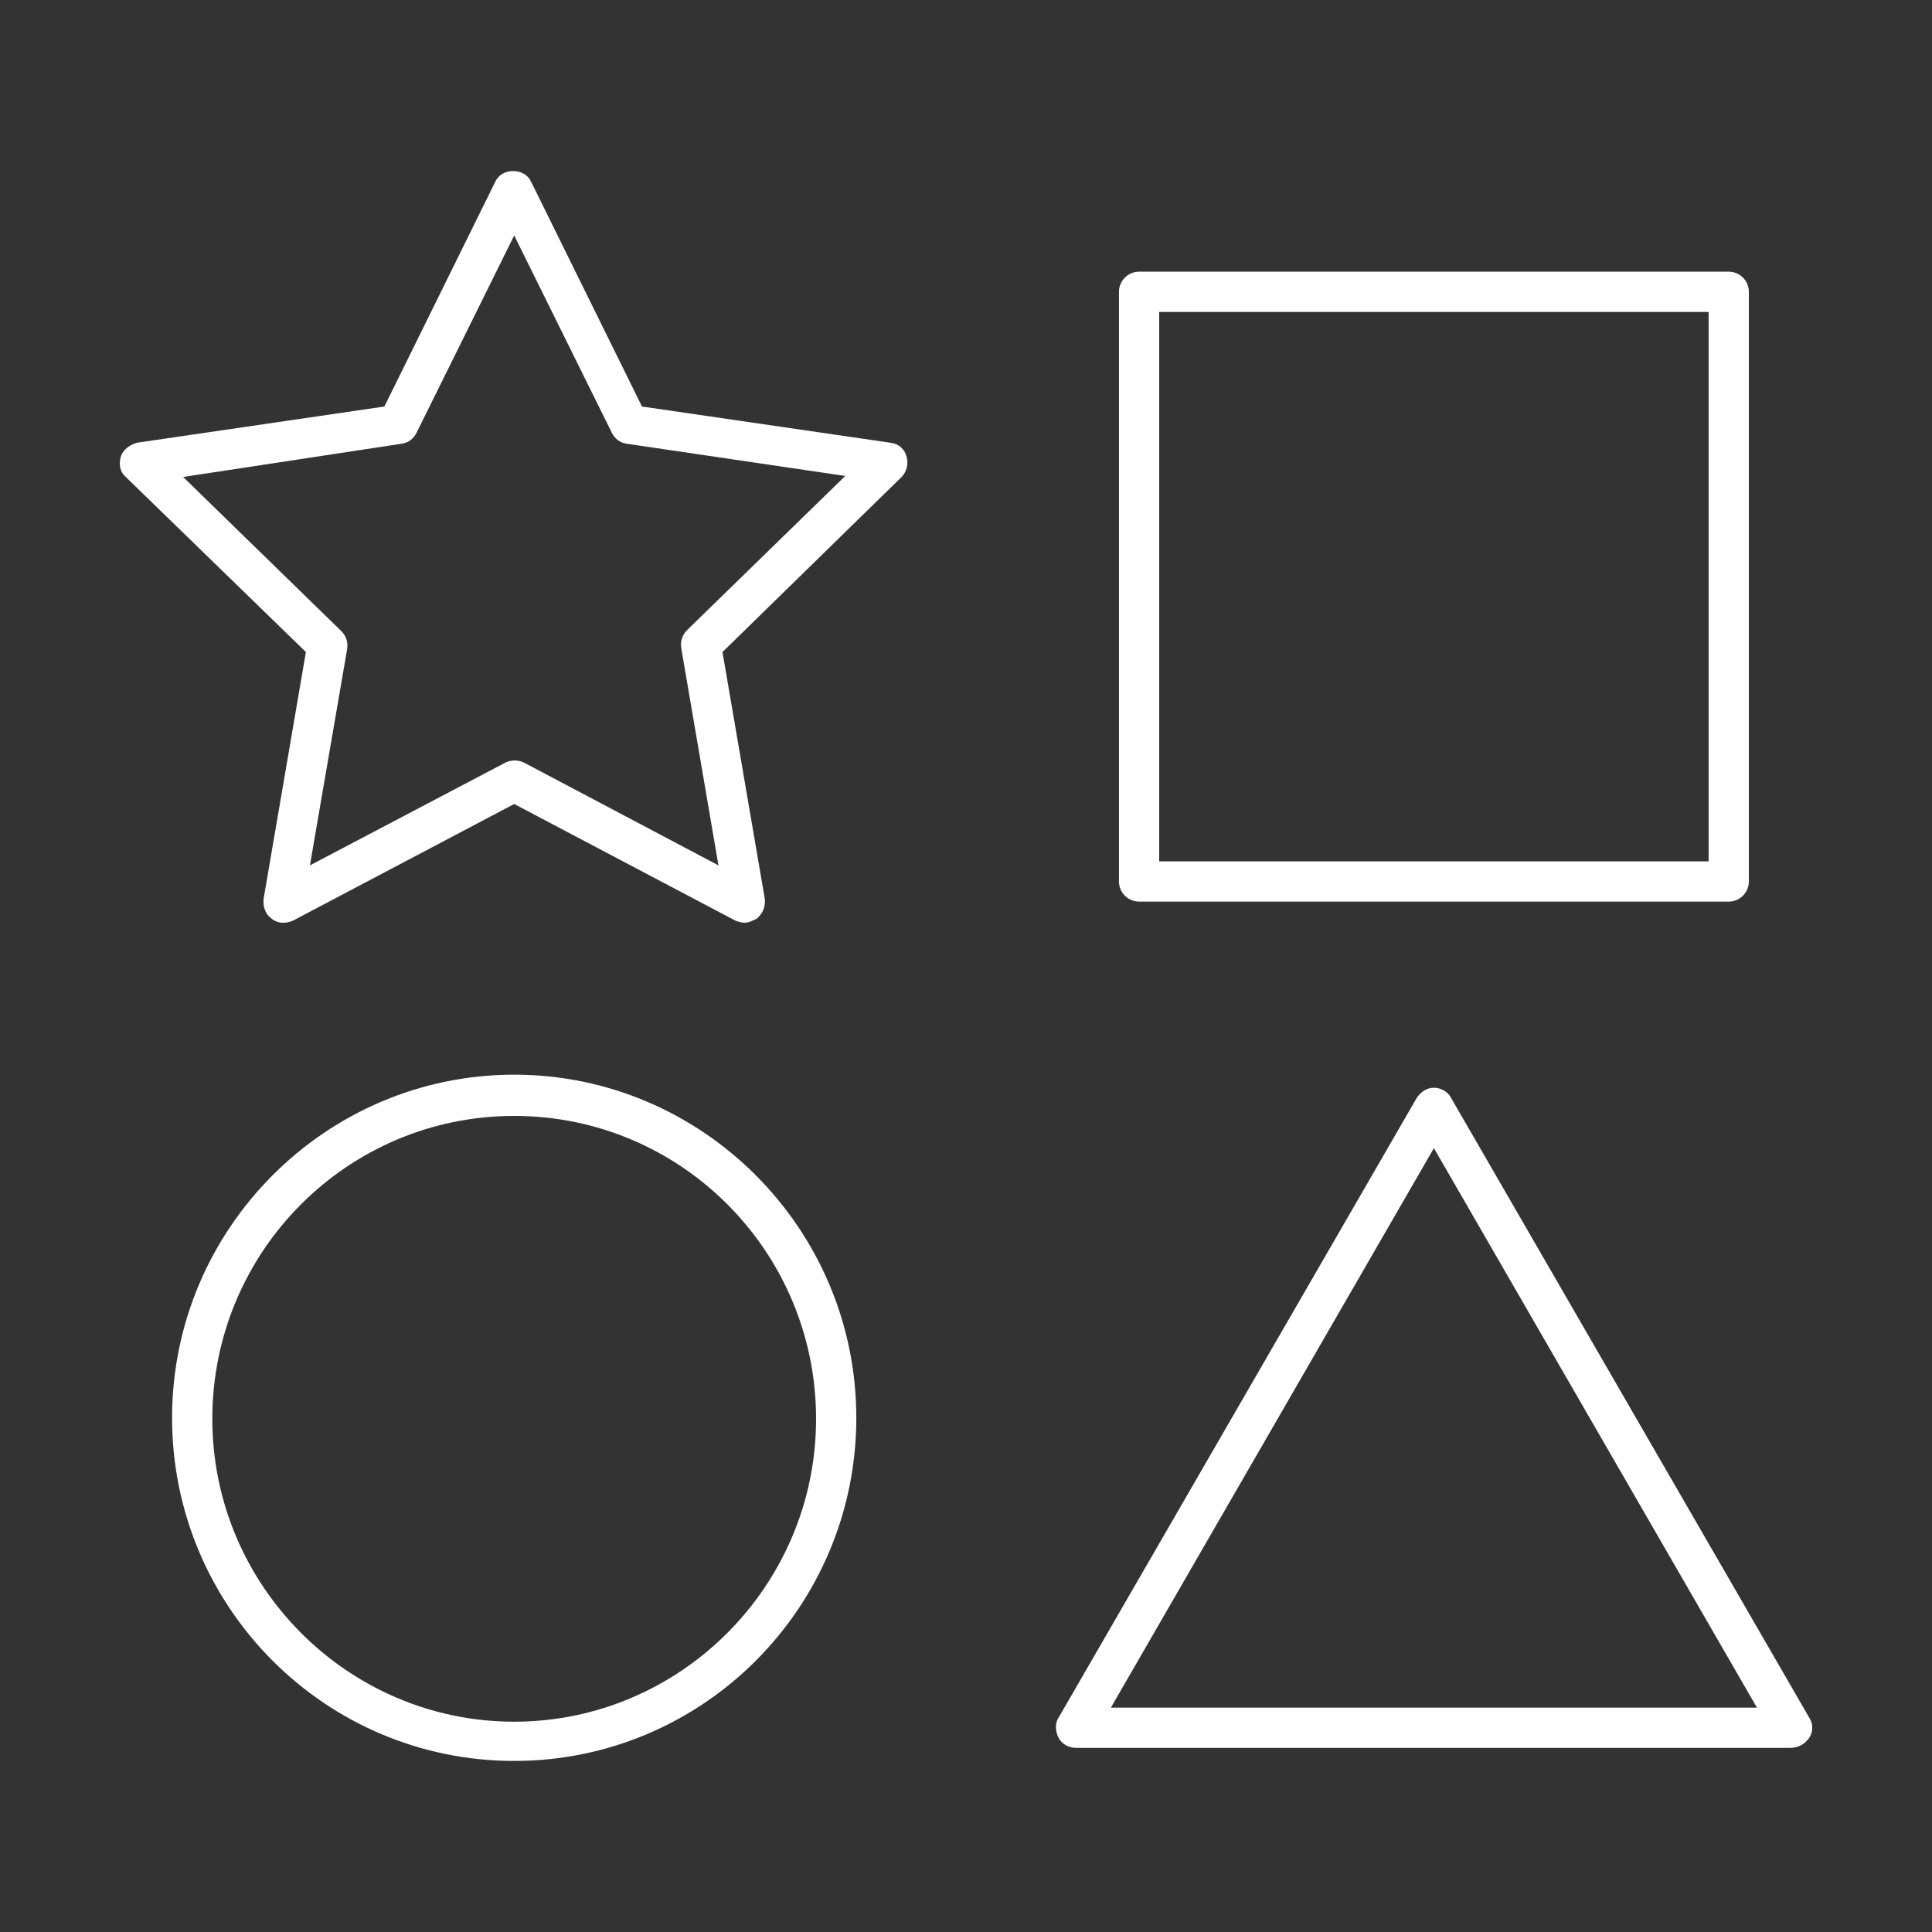 <?xml version="1.0" encoding="utf-8"?>
<!-- Generator: Adobe Illustrator 27.6.1, SVG Export Plug-In . SVG Version: 6.00 Build 0)  -->
<svg version="1.1" id="Security_Networking" xmlns="http://www.w3.org/2000/svg" xmlns:xlink="http://www.w3.org/1999/xlink"
	 x="0px" y="0px" viewBox="0 0 192 192" style="enable-background:new 0 0 192 192;" xml:space="preserve">
<rect x="0" y="0" width="192" height="192" fill="#333333" stroke="none"/>
<style type="text/css">
	.st0{fill:#FFFFFF;}
</style>
<path class="st0" d="M74,91.7c-0.3,0-0.6-0.1-0.9-0.2l-22-11.6l-22,11.6c-0.7,0.3-1.5,0.3-2.1-0.2c-0.6-0.4-0.9-1.2-0.8-2l4.2-24.5
	L12.5,47.4c-0.6-0.5-0.7-1.3-0.5-2c0.2-0.7,0.9-1.2,1.6-1.4l24.6-3.6l11-22.3c0.3-0.7,1-1.1,1.8-1.1l0,0c0.8,0,1.5,0.4,1.8,1.1
	l11,22.3L88.5,44c0.8,0.1,1.4,0.6,1.6,1.4c0.2,0.7,0,1.5-0.5,2L71.8,64.8L76,89.3c0.1,0.8-0.2,1.5-0.8,2
	C74.8,91.5,74.4,91.7,74,91.7L74,91.7z M18.2,47.4l15.7,15.3c0.5,0.5,0.7,1.1,0.6,1.8L30.8,86l19.4-10.2c0.6-0.3,1.3-0.3,1.9,0
	L71.4,86l-3.7-21.6c-0.1-0.7,0.1-1.3,0.6-1.8l15.7-15.3l-21.7-3.2c-0.7-0.1-1.2-0.5-1.5-1.1l-9.7-19.6l-9.7,19.6
	c-0.3,0.6-0.8,1-1.5,1.1L18.2,47.4L18.2,47.4z"/>
<path class="st0" d="M171.8,89.6h-58.6c-1.1,0-2-0.9-2-2V29c0-1.1,0.9-2,2-2h58.6c1.1,0,2,0.9,2,2v58.6
	C173.8,88.7,172.9,89.6,171.8,89.6z M115.2,85.6h54.6V31h-54.6V85.6z"/>
<path class="st0" d="M51.1,175c-18.8,0-34-15.3-34-34.1s15.3-34.1,34-34.1s34,15.3,34,34.1S69.9,175,51.1,175z M51.1,110.9
	c-16.6,0-30,13.5-30,30.1s13.5,30.1,30,30.1s30-13.5,30-30.1S67.7,110.9,51.1,110.9z"/>
<path class="st0" d="M178,173.7h-71.1c-0.7,0-1.4-0.4-1.7-1s-0.4-1.4,0-2l35.6-61.6c0.4-0.6,1-1,1.7-1l0,0c0.7,0,1.4,0.4,1.7,1
	l35.6,61.6c0.4,0.6,0.4,1.4,0,2S178.7,173.7,178,173.7L178,173.7z M110.4,169.7h64.2l-32.1-55.6L110.4,169.7L110.4,169.7z"/>
</svg>
